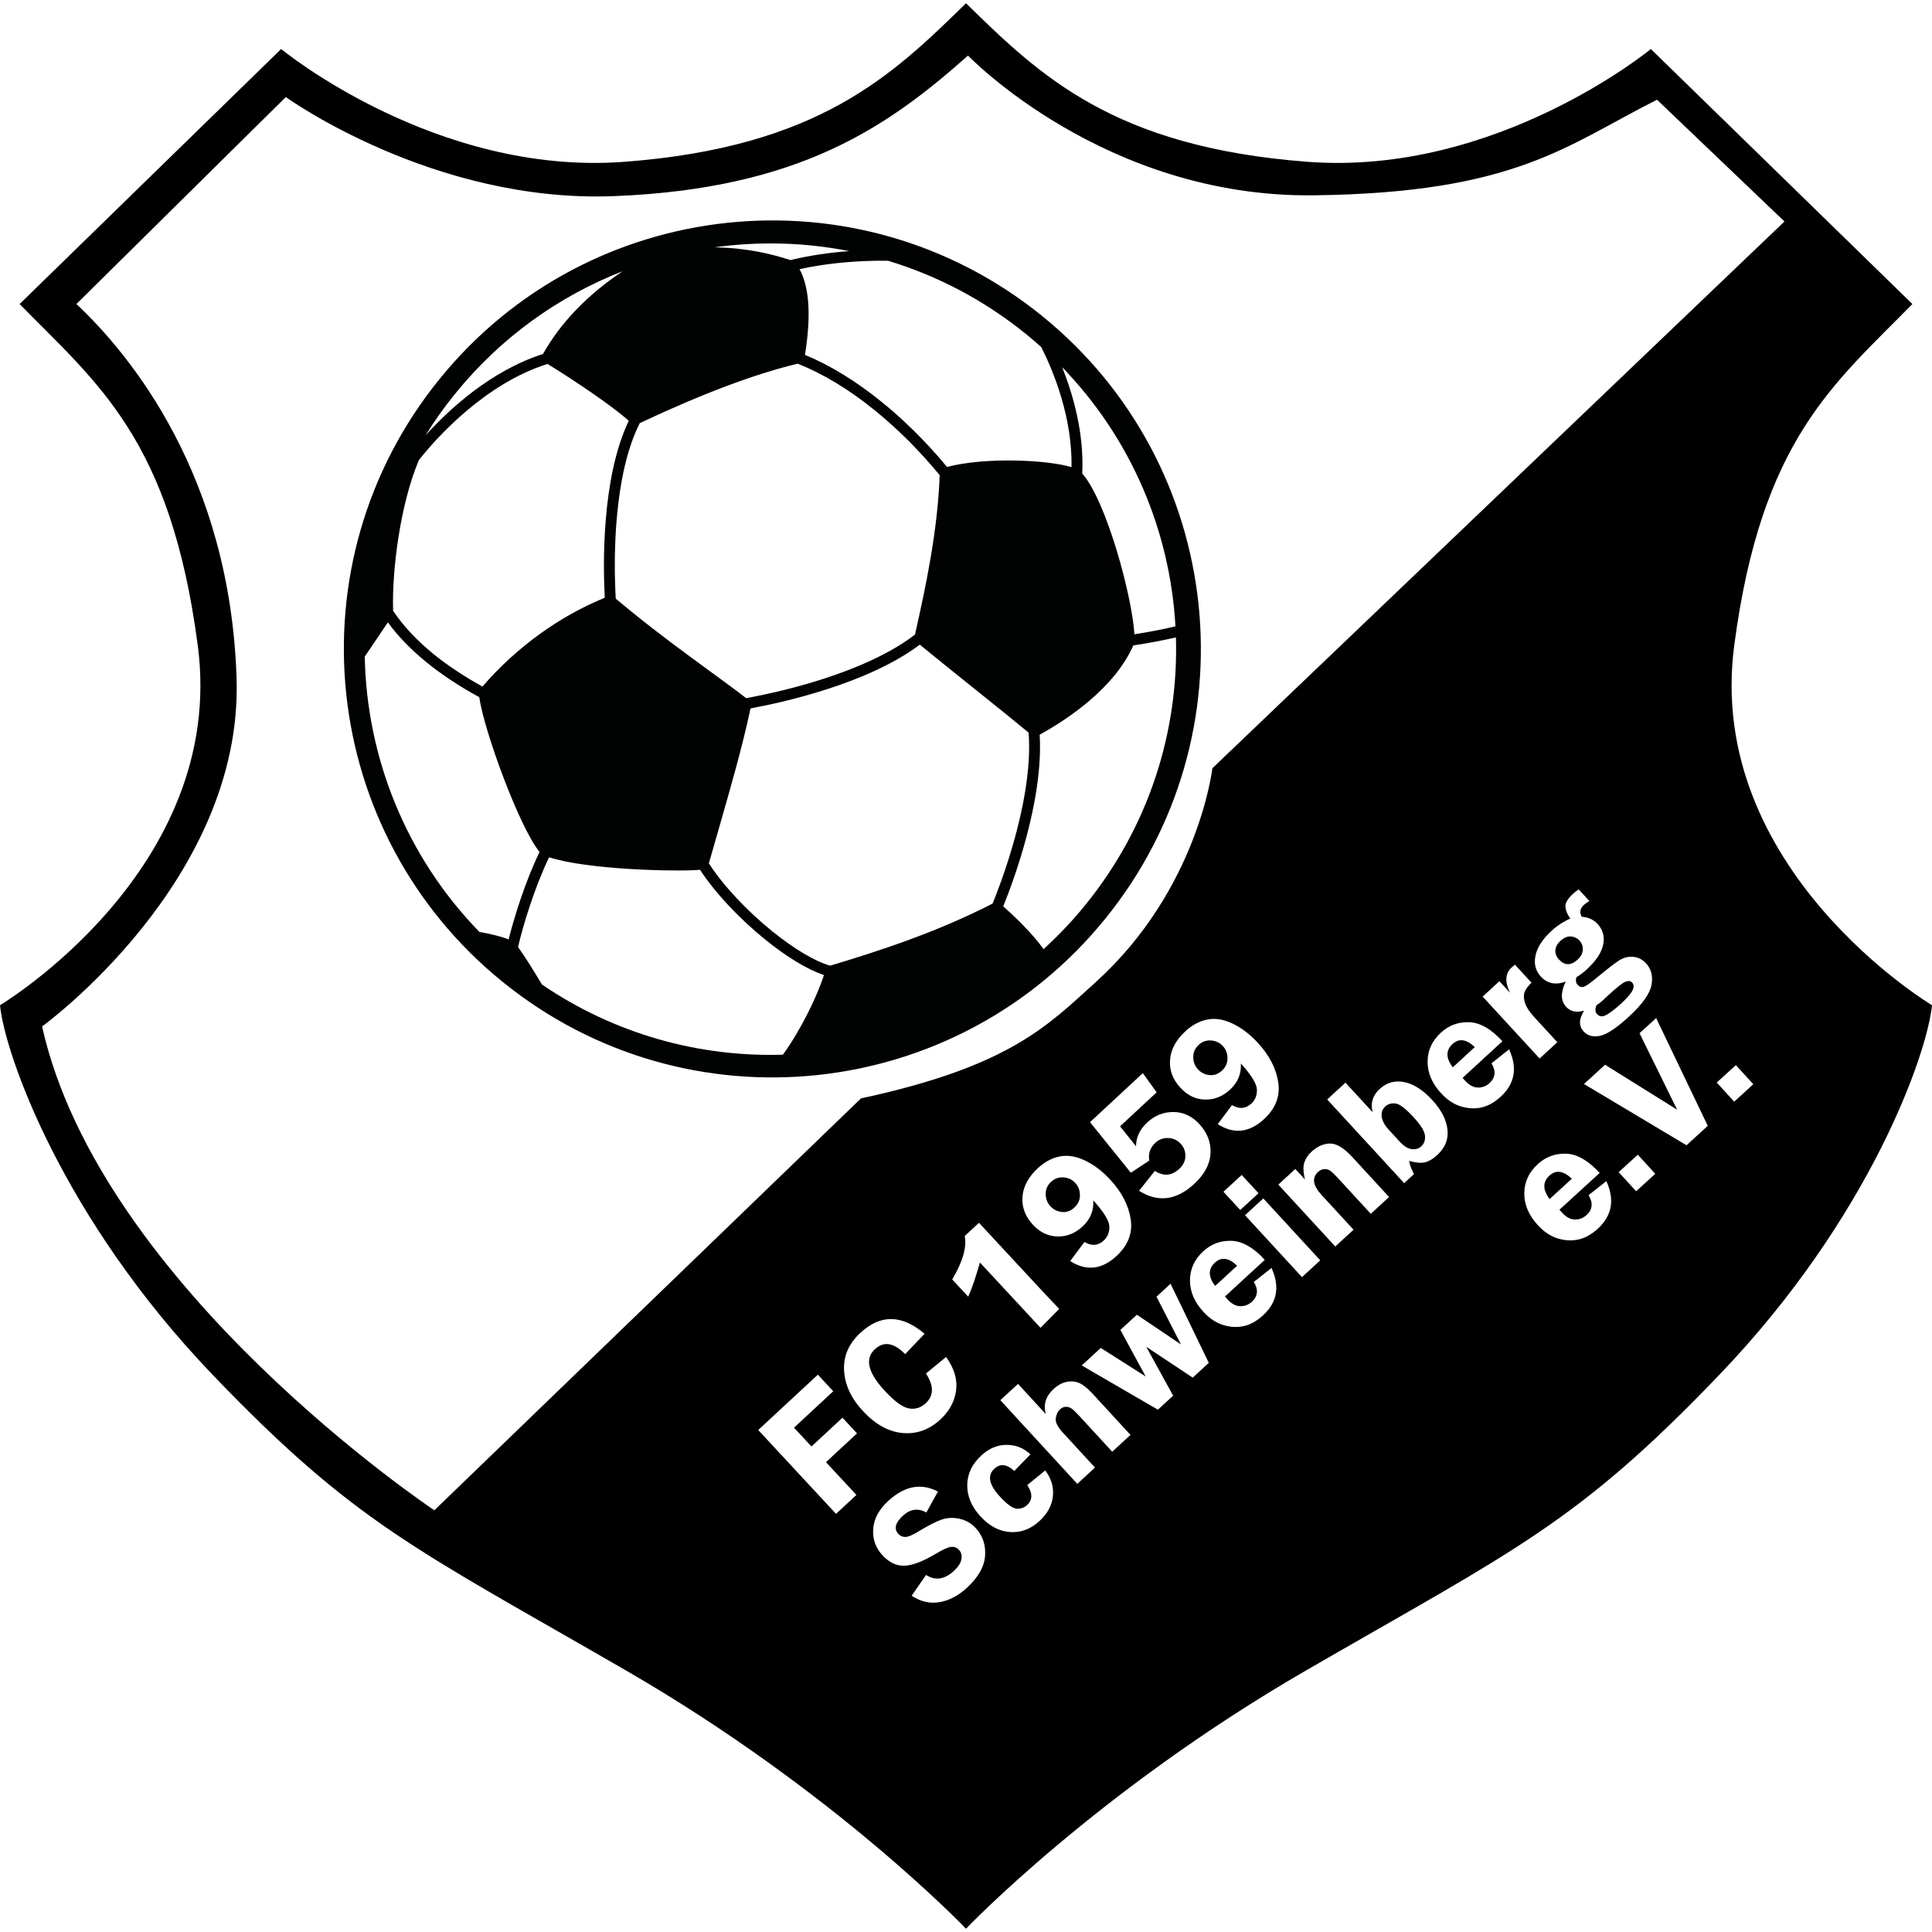 <?xml version="1.0" encoding="UTF-8" standalone="no"?>
<!DOCTYPE svg PUBLIC "-//W3C//DTD SVG 1.1//EN" "http://www.w3.org/Graphics/SVG/1.1/DTD/svg11.dtd">
<svg width="100%" height="100%" viewBox="0 0 64 64" version="1.1" xmlns="http://www.w3.org/2000/svg" xmlns:xlink="http://www.w3.org/1999/xlink" xml:space="preserve" xmlns:serif="http://www.serif.com/" style="fill-rule:evenodd;clip-rule:evenodd;stroke-linejoin:round;stroke-miterlimit:2;">
    <path d="M57.448,21.387C56.474,28.805 64,33.299 64,33.299C63.838,34.924 61.942,40.338 56.961,45.536C52.219,50.485 50.193,51.33 43.262,55.337C36.332,59.343 32,63.892 32,63.892C32,63.892 27.668,59.343 20.738,55.337C13.807,51.33 11.781,50.485 7.039,45.536C2.058,40.338 0.162,34.924 0,33.299C0,33.299 7.526,28.805 6.552,21.387C5.655,14.562 3.249,12.724 0.65,10.071L9.313,1.624C9.313,1.624 14.418,5.834 20.684,5.36C27.127,4.873 29.563,2.491 32,0.108C34.437,2.491 36.873,4.873 43.316,5.36C49.582,5.834 54.687,1.624 54.687,1.624L63.35,10.071C60.751,12.724 58.345,14.562 57.448,21.387ZM35.924,41.142L35.451,41.775C35.987,42.115 36.5,42.059 36.989,41.604C37.37,41.25 37.526,40.844 37.455,40.384C37.385,39.924 37.156,39.486 36.77,39.07C36.512,38.792 36.235,38.582 35.939,38.442C35.643,38.301 35.364,38.257 35.104,38.309C34.843,38.362 34.601,38.492 34.377,38.7C34.065,38.989 33.897,39.305 33.871,39.646C33.846,39.988 33.961,40.296 34.217,40.571C34.451,40.824 34.722,40.953 35.03,40.96C35.338,40.967 35.616,40.856 35.863,40.627C36.118,40.39 36.236,40.103 36.217,39.764C36.567,40.152 36.744,40.44 36.749,40.63C36.754,40.82 36.693,40.974 36.565,41.092C36.376,41.268 36.163,41.284 35.924,41.142ZM34.818,39.15C34.937,39.039 35.076,38.99 35.232,39.003C35.389,39.015 35.518,39.076 35.62,39.186C35.721,39.295 35.772,39.429 35.774,39.589C35.776,39.748 35.715,39.886 35.592,40C35.468,40.115 35.331,40.164 35.179,40.149C35.027,40.133 34.899,40.07 34.796,39.959C34.694,39.849 34.642,39.714 34.64,39.556C34.638,39.397 34.697,39.262 34.818,39.15ZM40.812,36.607L40.339,37.239C40.875,37.58 41.387,37.523 41.877,37.069C42.258,36.715 42.414,36.308 42.343,35.849C42.273,35.389 42.044,34.951 41.658,34.534C41.399,34.256 41.122,34.047 40.827,33.906C40.531,33.765 40.252,33.721 39.992,33.774C39.731,33.826 39.489,33.956 39.265,34.164C38.953,34.454 38.784,34.769 38.759,35.111C38.734,35.452 38.849,35.761 39.105,36.036C39.339,36.288 39.61,36.418 39.918,36.425C40.226,36.432 40.504,36.321 40.751,36.092C41.006,35.855 41.124,35.567 41.105,35.229C41.455,35.616 41.632,35.905 41.637,36.095C41.642,36.284 41.581,36.438 41.453,36.557C41.264,36.732 41.05,36.749 40.812,36.607ZM39.706,34.615C39.825,34.504 39.963,34.455 40.12,34.467C40.277,34.479 40.406,34.541 40.508,34.65C40.609,34.759 40.66,34.893 40.662,35.053C40.664,35.213 40.603,35.35 40.48,35.465C40.356,35.579 40.218,35.629 40.066,35.613C39.914,35.598 39.787,35.534 39.684,35.423C39.582,35.313 39.53,35.179 39.528,35.02C39.526,34.862 39.585,34.727 39.706,34.615ZM27.603,46.087L27.093,45.538L25.117,47.371L27.695,50.149L28.37,49.522L27.362,48.436L28.39,47.482L27.908,46.963L26.881,47.917L26.303,47.294L27.603,46.087ZM31.07,49.41C30.515,49.118 29.965,49.222 29.422,49.723C29.115,50.005 28.949,50.313 28.926,50.647C28.902,50.981 29.004,51.271 29.231,51.518C29.455,51.761 29.7,51.878 29.966,51.866C30.233,51.855 30.576,51.723 30.996,51.472C31.222,51.337 31.388,51.261 31.495,51.245C31.603,51.229 31.694,51.261 31.768,51.342C31.842,51.422 31.869,51.525 31.849,51.649C31.829,51.774 31.744,51.904 31.596,52.041C31.288,52.325 30.981,52.368 30.676,52.172L30.2,52.861C30.497,53.057 30.806,53.128 31.124,53.073C31.442,53.019 31.744,52.861 32.028,52.6C32.406,52.252 32.608,51.897 32.632,51.537C32.657,51.177 32.554,50.872 32.324,50.622C32.177,50.462 31.999,50.359 31.79,50.313C31.582,50.266 31.385,50.274 31.2,50.336C31.015,50.399 30.756,50.532 30.421,50.734C30.221,50.856 30.075,50.916 29.985,50.914C29.895,50.912 29.819,50.878 29.758,50.812C29.605,50.645 29.656,50.444 29.913,50.208C30.153,49.987 30.412,49.951 30.688,50.102L31.07,49.41ZM32.073,42.954C32.187,42.707 32.317,42.33 32.461,41.822L33.936,43.411L34.469,43.986L35.088,43.359L34.575,42.818L32.43,40.507L31.958,40.945C32.03,41.317 31.892,41.796 31.543,42.383L32.073,42.954ZM30.627,44.183C29.877,43.544 29.168,43.533 28.5,44.153C28.115,44.51 27.935,44.926 27.961,45.399C27.986,45.873 28.194,46.32 28.583,46.739C28.998,47.187 29.438,47.431 29.904,47.471C30.369,47.511 30.785,47.361 31.153,47.02C31.453,46.741 31.626,46.42 31.672,46.055C31.719,45.69 31.608,45.322 31.34,44.952L30.674,45.499C30.939,45.904 30.937,46.232 30.667,46.482C30.502,46.636 30.315,46.694 30.107,46.655C29.9,46.617 29.634,46.423 29.311,46.075C28.75,45.471 28.64,45.011 28.98,44.696C29.276,44.421 29.611,44.475 29.985,44.858L30.627,44.183ZM34.625,48.71L34.029,49.195C34.211,49.466 34.208,49.687 34.021,49.859C33.925,49.947 33.811,49.987 33.679,49.978C33.548,49.969 33.362,49.834 33.121,49.573C32.76,49.181 32.699,48.874 32.939,48.654C33.134,48.474 33.354,48.499 33.6,48.728L34.134,48.176C33.909,47.966 33.644,47.862 33.342,47.863C33.039,47.864 32.763,47.98 32.512,48.21C32.201,48.497 32.044,48.825 32.041,49.196C32.039,49.567 32.185,49.913 32.481,50.234C32.776,50.555 33.102,50.727 33.461,50.751C33.819,50.775 34.143,50.654 34.433,50.387C34.699,50.142 34.848,49.867 34.879,49.562C34.91,49.258 34.825,48.974 34.625,48.71ZM33.724,45.843L33.137,46.383L35.687,49.155L36.273,48.615L35.209,47.458C35.032,47.266 34.954,47.106 34.974,46.979C34.994,46.851 35.041,46.753 35.117,46.684C35.175,46.63 35.239,46.603 35.309,46.602C35.379,46.602 35.444,46.622 35.502,46.663C35.56,46.705 35.653,46.795 35.78,46.933L36.844,48.09L37.449,47.533L36.203,46.179C36.035,45.996 35.887,45.876 35.76,45.818C35.633,45.76 35.493,45.746 35.339,45.776C35.186,45.806 35.04,45.885 34.902,46.012C34.643,46.249 34.557,46.527 34.643,46.843L33.724,45.843ZM38.776,42.526L38.31,42.955L39.121,44.536L37.661,43.552L37.114,44.055L37.952,45.597L36.465,44.652L35.834,45.232L38.357,46.698L38.862,46.233L37.972,44.615L39.511,45.636L40.043,45.146L38.776,42.526ZM41.898,41.734C41.524,41.327 41.156,41.117 40.796,41.104C40.436,41.092 40.124,41.207 39.86,41.45C39.568,41.719 39.421,42.039 39.419,42.411C39.417,42.782 39.566,43.131 39.866,43.457C40.068,43.677 40.287,43.822 40.525,43.894C40.762,43.966 40.989,43.977 41.208,43.927C41.426,43.878 41.637,43.759 41.841,43.571C42.31,43.14 42.402,42.617 42.12,42.003L41.534,42.467C41.691,42.719 41.669,42.938 41.468,43.124C41.359,43.223 41.232,43.272 41.086,43.269C40.939,43.266 40.799,43.192 40.664,43.045C40.64,43.018 40.611,42.986 40.579,42.948L41.898,41.734ZM40.253,42.599C40.021,42.292 40.019,42.035 40.247,41.825C40.459,41.63 40.704,41.664 40.982,41.928L40.253,42.599ZM41.133,38.922L40.528,39.478L41.085,40.083L41.69,39.527L41.133,38.922ZM41.848,39.699L41.243,40.256L43.13,42.307L43.735,41.75L41.848,39.699ZM46.015,39.652L44.803,38.335C44.52,38.027 44.271,37.876 44.055,37.881C43.84,37.885 43.634,37.977 43.44,38.157C43.334,38.254 43.258,38.368 43.211,38.499C43.163,38.629 43.169,38.82 43.228,39.071L42.908,38.724L42.346,39.242L44.233,41.292L44.838,40.736L43.778,39.584C43.49,39.27 43.451,39.016 43.664,38.82C43.727,38.762 43.797,38.731 43.872,38.728C43.947,38.726 44.013,38.745 44.071,38.786C44.13,38.828 44.223,38.918 44.351,39.058L45.41,40.209L46.015,39.652ZM44.57,35.865L43.965,36.421L46.515,39.193L46.838,38.896C46.732,38.677 46.681,38.531 46.683,38.457C46.903,38.519 47.078,38.534 47.208,38.502C47.338,38.47 47.472,38.39 47.61,38.263C47.875,38.019 47.988,37.735 47.948,37.409C47.908,37.083 47.741,36.761 47.447,36.441C47.142,36.11 46.834,35.912 46.522,35.847C46.211,35.783 45.937,35.859 45.701,36.076C45.471,36.287 45.394,36.543 45.47,36.843L44.57,35.865ZM46.373,37.824L46.012,37.432C45.87,37.278 45.79,37.132 45.771,36.994C45.752,36.857 45.791,36.743 45.89,36.652C45.976,36.573 46.086,36.541 46.221,36.553C46.357,36.566 46.559,36.718 46.826,37.009C47.062,37.265 47.188,37.467 47.204,37.615C47.221,37.764 47.179,37.884 47.079,37.976C46.995,38.054 46.889,38.083 46.762,38.066C46.634,38.048 46.505,37.967 46.373,37.824ZM49.77,34.492C49.395,34.084 49.028,33.874 48.668,33.862C48.308,33.85 47.996,33.965 47.732,34.208C47.439,34.477 47.292,34.797 47.291,35.169C47.289,35.54 47.438,35.889 47.738,36.215C47.94,36.435 48.159,36.58 48.396,36.652C48.634,36.723 48.861,36.735 49.079,36.685C49.297,36.636 49.509,36.517 49.713,36.329C50.181,35.898 50.274,35.375 49.991,34.761L49.406,35.224C49.563,35.477 49.541,35.696 49.339,35.882C49.231,35.981 49.104,36.03 48.957,36.027C48.811,36.024 48.671,35.949 48.536,35.803C48.511,35.776 48.483,35.744 48.45,35.706L49.77,34.492ZM48.125,35.357C47.893,35.05 47.891,34.792 48.118,34.583C48.331,34.388 48.576,34.422 48.854,34.686L48.125,35.357ZM51.589,34.525L50.821,33.69C50.668,33.524 50.568,33.371 50.521,33.233C50.474,33.095 50.467,32.976 50.5,32.875C50.534,32.774 50.612,32.667 50.735,32.554L50.186,31.957C50.139,31.993 50.101,32.024 50.071,32.052C49.861,32.245 49.844,32.523 50.021,32.885L49.669,32.504L49.115,33.014L51.002,35.064L51.589,34.525ZM52.65,29.847L52.297,29.464C52.233,29.503 52.171,29.55 52.112,29.604C51.929,29.772 51.844,29.92 51.857,30.047C51.87,30.174 51.924,30.301 52.019,30.428C51.789,30.529 51.581,30.666 51.395,30.838C51.099,31.109 50.923,31.382 50.865,31.654C50.808,31.927 50.867,32.159 51.042,32.35C51.257,32.583 51.532,32.639 51.866,32.516C51.694,32.877 51.698,33.156 51.879,33.352C52.023,33.509 52.222,33.552 52.475,33.479C52.299,33.758 52.295,33.989 52.464,34.172C52.591,34.31 52.768,34.358 52.996,34.315C53.224,34.271 53.546,34.059 53.961,33.676C54.404,33.269 54.652,32.921 54.707,32.631C54.761,32.341 54.702,32.102 54.529,31.913C54.408,31.782 54.266,31.71 54.104,31.697C53.942,31.683 53.791,31.72 53.65,31.807C53.51,31.893 53.275,32.073 52.945,32.347C52.713,32.541 52.557,32.653 52.478,32.683C52.398,32.714 52.326,32.694 52.261,32.623C52.203,32.56 52.189,32.476 52.221,32.372C52.342,32.297 52.458,32.211 52.566,32.111C52.87,31.831 53.051,31.559 53.106,31.295C53.162,31.031 53.101,30.802 52.923,30.609C52.79,30.464 52.616,30.384 52.4,30.37C52.314,30.23 52.337,30.098 52.471,29.975C52.515,29.935 52.574,29.892 52.65,29.847ZM51.69,31.169C51.806,31.063 51.922,31.013 52.036,31.021C52.151,31.03 52.246,31.074 52.321,31.156C52.4,31.242 52.437,31.344 52.432,31.462C52.427,31.579 52.37,31.687 52.262,31.787C52.039,31.992 51.832,31.99 51.64,31.781C51.556,31.689 51.517,31.588 51.524,31.478C51.531,31.368 51.586,31.265 51.69,31.169ZM52.899,33.292C52.917,33.276 52.942,33.258 52.976,33.237C53.005,33.217 53.057,33.173 53.132,33.105L53.252,32.991C53.553,32.713 53.752,32.556 53.848,32.521C53.944,32.485 54.016,32.493 54.065,32.546C54.128,32.615 54.133,32.704 54.078,32.811C54.024,32.919 53.893,33.068 53.686,33.259C53.527,33.404 53.379,33.52 53.24,33.605C53.101,33.691 52.989,33.687 52.904,33.595C52.862,33.549 52.844,33.493 52.852,33.426C52.859,33.359 52.875,33.315 52.899,33.292ZM38.315,36.185L37.858,35.549L36.108,37.173L37.461,38.849L38.072,38.445C38.032,38.214 38.098,38.019 38.271,37.859C38.394,37.744 38.537,37.691 38.701,37.698C38.864,37.706 39.001,37.769 39.112,37.888C39.218,38.002 39.27,38.139 39.268,38.297C39.266,38.455 39.197,38.597 39.061,38.723C38.814,38.952 38.546,38.974 38.257,38.788L37.732,39.446C38.36,39.842 38.97,39.766 39.561,39.217C39.902,38.901 40.082,38.564 40.1,38.204C40.119,37.845 39.994,37.521 39.726,37.232C39.484,36.971 39.199,36.84 38.872,36.837C38.544,36.835 38.254,36.95 38.003,37.183C37.758,37.411 37.634,37.673 37.632,37.971L37.103,37.311L38.315,36.185ZM52.991,38.856C52.616,38.445 52.247,38.232 51.884,38.218C51.522,38.205 51.208,38.319 50.941,38.563C50.646,38.832 50.497,39.154 50.494,39.528C50.491,39.902 50.64,40.254 50.941,40.583C51.143,40.804 51.363,40.951 51.601,41.024C51.84,41.097 52.069,41.109 52.289,41.06C52.508,41.011 52.721,40.892 52.928,40.704C53.4,40.272 53.495,39.746 53.213,39.127L52.622,39.592C52.78,39.846 52.757,40.067 52.553,40.253C52.444,40.353 52.315,40.401 52.168,40.397C52.021,40.394 51.88,40.319 51.745,40.171C51.72,40.144 51.691,40.111 51.659,40.073L52.991,38.856ZM51.333,39.72C51.101,39.411 51.099,39.152 51.329,38.942C51.543,38.746 51.79,38.781 52.069,39.048L51.333,39.72ZM54.833,38.884L54.255,38.251L53.621,38.829L54.2,39.462L54.833,38.884ZM54.862,33.725L54.312,34.227L55.557,36.76L53.17,35.271L52.472,35.909L55.868,37.938L56.572,37.295L54.862,33.725ZM58.081,35.916L57.503,35.283L56.87,35.861L57.448,36.495L58.081,35.916ZM9.468,3.215L2.531,10.071C4.318,11.75 7.621,15.756 7.837,22.47C8.054,29.184 1.394,34.003 1.394,34.003C3.328,42.667 14.389,50.03 14.389,50.03L28.521,36.386C33.421,35.33 34.679,34 36.291,32.541C39.702,29.455 40.162,25.448 40.162,25.448L59.113,7.337L54.89,3.303C51.885,4.819 50.206,6.389 43.519,6.47C36.589,6.555 32.067,1.841 32.067,1.841C29.414,4.196 26.49,6.254 20.345,6.497C14.34,6.736 9.468,3.215 9.468,3.215Z" style="fill-rule:nonzero;"/>
    <path d="M16.654,32.529C10.562,27.596 9.62,18.658 14.553,12.565C19.485,6.472 28.425,5.532 34.518,10.464C40.611,15.397 41.55,24.336 36.618,30.428C31.685,36.52 22.747,37.462 16.654,32.529ZM27.296,32.3C26.759,32.124 26.075,31.711 25.35,31.125C24.473,30.415 23.672,29.555 23.191,28.814C22.342,28.881 19.429,28.806 18.19,28.398C17.716,29.376 17.309,30.704 17.162,31.372C17.436,31.754 17.684,32.167 17.946,32.603C17.947,32.605 17.948,32.608 17.948,32.61C20.368,34.262 23.17,35.023 25.935,34.938C26.534,34.11 27.057,33.024 27.296,32.3ZM17.987,11.726C18.575,10.684 19.461,9.764 20.626,8.985C18.523,9.805 16.597,11.166 15.074,13.047C14.714,13.49 14.387,13.951 14.094,14.426C14.855,13.581 16.245,12.285 17.987,11.726ZM28.131,8.318C26.653,8.026 25.14,7.988 23.66,8.194C24.722,8.207 25.54,8.408 26.187,8.615C26.794,8.468 27.444,8.369 28.131,8.318ZM15.982,22.743C17.096,21.452 18.527,20.413 20.034,19.802C19.978,18.782 19.915,15.85 20.828,13.941C20.762,13.879 20.68,13.81 20.583,13.732C19.912,13.189 18.673,12.379 18.136,12.057C16.043,12.713 14.429,14.557 13.981,15.11C13.937,15.163 13.904,15.207 13.876,15.242C13.26,16.697 12.98,18.883 13.022,20.234C13.355,20.731 13.809,21.219 14.376,21.679C14.843,22.055 15.382,22.412 15.982,22.743ZM12.083,21.751C12.146,25.078 13.439,28.365 15.884,30.874C16.216,30.929 16.549,31.004 16.849,31.119C17.022,30.419 17.406,29.18 17.874,28.223C17.187,27.375 16.025,24.171 15.876,23.094C14.543,22.37 13.504,21.518 12.849,20.617C12.704,20.83 12.559,21.047 12.427,21.242C12.295,21.435 12.18,21.608 12.083,21.751ZM31.096,15.702C31,15.586 30.846,15.401 30.639,15.173C30.278,14.773 29.697,14.174 28.974,13.589C28.121,12.898 27.263,12.379 26.424,12.047C24.988,12.394 23.275,13.038 21.193,14.016C20.328,15.73 20.337,18.442 20.383,19.535C20.388,19.644 20.391,19.744 20.397,19.832C20.581,19.985 20.772,20.142 20.962,20.296C21.82,20.991 22.608,21.568 23.37,22.127C23.835,22.467 24.276,22.786 24.718,23.127C24.815,23.109 24.984,23.079 25.207,23.031C25.74,22.922 26.266,22.789 26.772,22.643C27.832,22.333 29.303,21.803 30.31,21.021C30.674,19.415 31.063,17.559 31.128,15.743C31.119,15.731 31.106,15.717 31.096,15.702ZM27.502,31.989C29.212,31.475 31.046,30.872 32.88,29.933C32.92,29.836 32.985,29.675 33.062,29.466C33.193,29.123 33.384,28.58 33.566,27.944C33.852,26.944 34.17,25.504 34.074,24.269C33.863,24.096 33.625,23.9 33.345,23.673C32.99,23.386 32.614,23.086 32.232,22.778C31.641,22.304 31.035,21.818 30.47,21.355C28.722,22.669 25.857,23.284 24.863,23.467C24.583,24.773 24.195,26.11 23.825,27.404C23.711,27.796 23.595,28.2 23.482,28.599C23.943,29.317 24.721,30.152 25.575,30.844L25.577,30.846L25.531,30.904L25.535,30.906L25.581,30.849C26.308,31.437 27.004,31.851 27.502,31.989ZM26.666,11.756C27.506,12.103 28.357,12.625 29.2,13.309C30.261,14.166 31.036,15.06 31.37,15.469C32.615,15.138 34.684,15.228 35.496,15.475C35.523,13.848 34.922,12.35 34.495,11.5C34.328,11.348 34.154,11.201 33.978,11.058C32.583,9.929 31.031,9.126 29.417,8.638C29.261,8.637 29.107,8.636 28.956,8.639C28.074,8.658 27.246,8.75 26.486,8.916C26.814,9.527 26.873,10.459 26.666,11.756ZM35.185,12.163C35.551,13.081 35.915,14.35 35.85,15.684C36.662,16.615 37.503,19.762 37.58,21.011C38.05,20.938 38.502,20.851 38.938,20.749C38.762,17.609 37.487,14.54 35.185,12.163ZM38.954,21.116C38.5,21.218 38.028,21.309 37.542,21.381C36.919,22.794 35.372,23.824 34.44,24.338C34.575,26.54 33.537,29.281 33.233,30.022C33.566,30.32 34.183,30.899 34.57,31.441C35.064,30.989 35.534,30.498 35.967,29.961C38.071,27.362 39.045,24.216 38.954,21.116Z" style="fill:rgb(1,2,2);fill-rule:nonzero;"/>
</svg>
